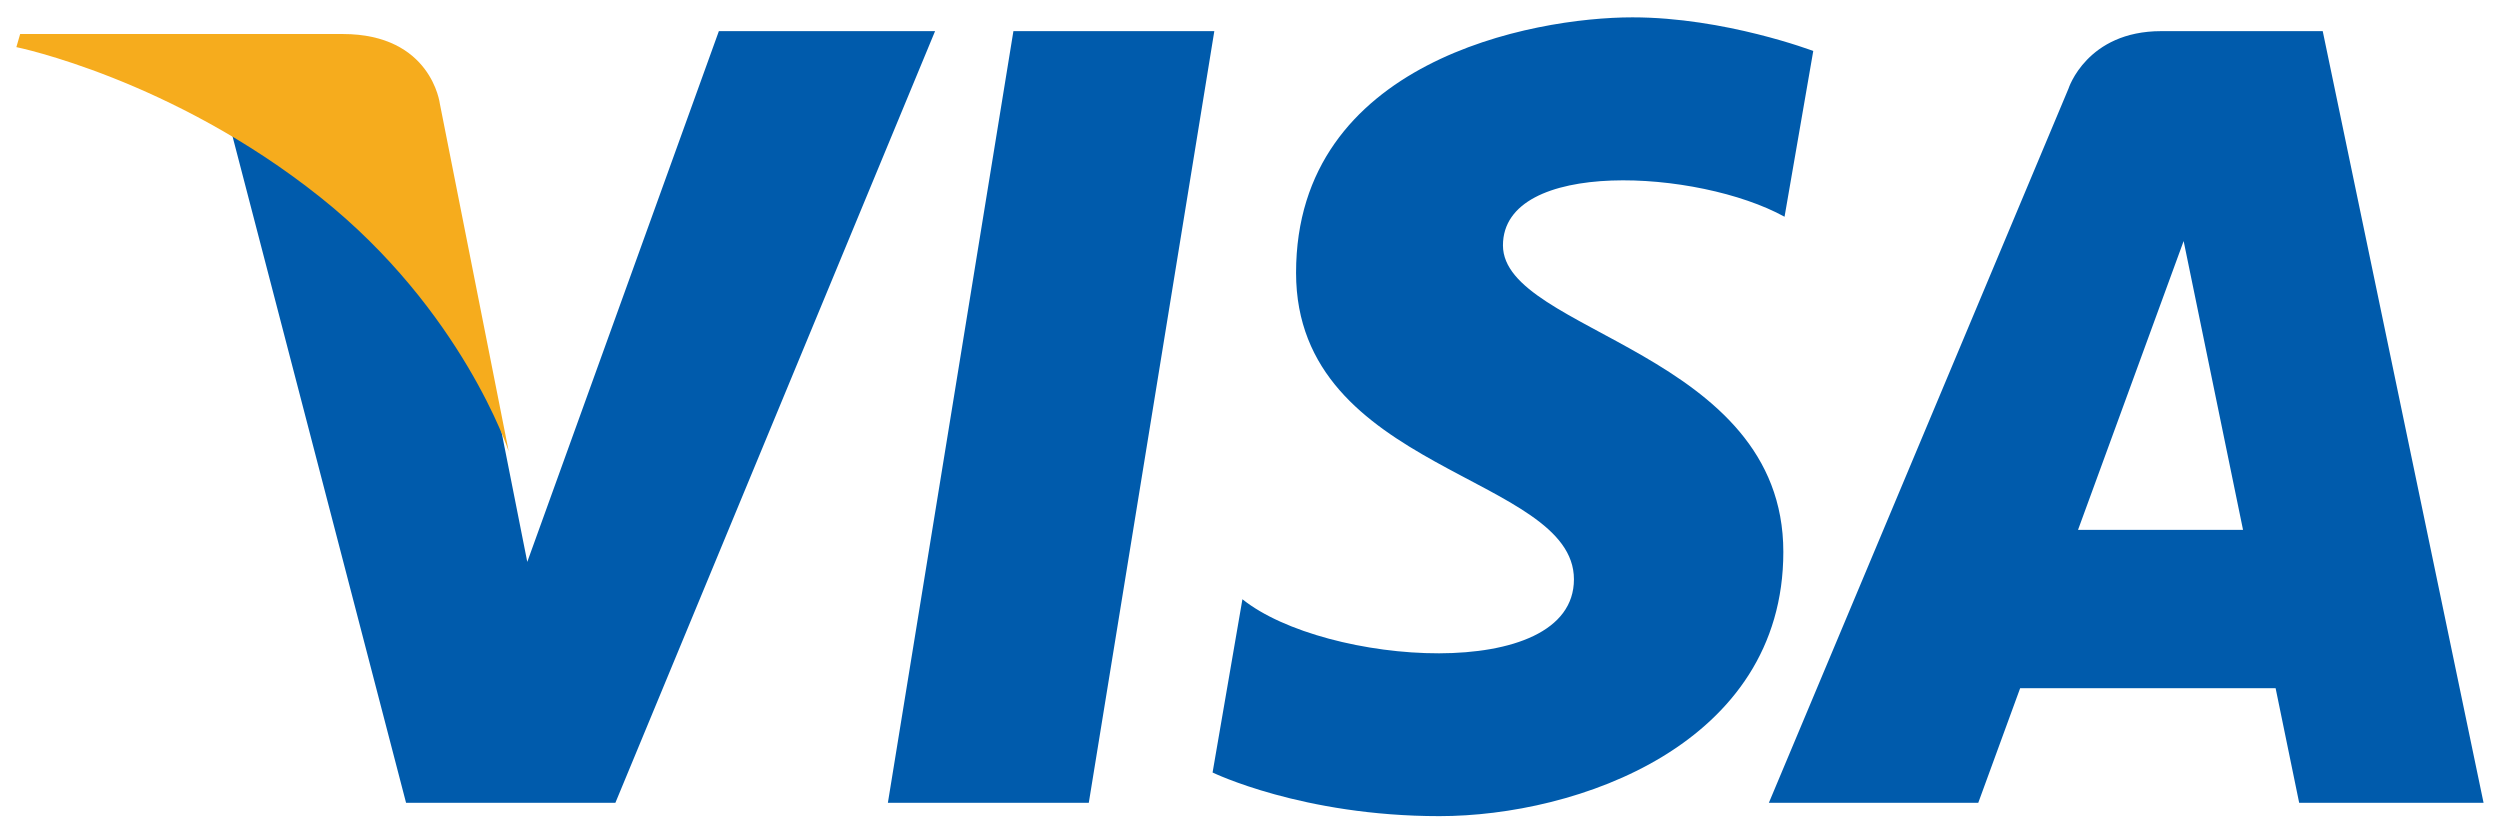 <svg width="33" height="11" viewBox="0 0 33 11" fill="none" xmlns="http://www.w3.org/2000/svg">
    <path fill-rule="evenodd" clip-rule="evenodd" d="M13.377 0.411L11.72 10.597H14.372L16.029 0.411H13.377ZM9.489 0.411L6.96 7.417L6.661 5.908L6.661 5.909L6.595 5.571C6.289 4.911 5.581 3.658 4.242 2.588C3.847 2.272 3.448 2.002 3.062 1.772L5.36 10.597H8.123L12.343 0.411H9.489ZM19.839 3.239C19.839 2.087 22.421 2.235 23.556 2.861L23.935 0.673C23.935 0.673 22.767 0.229 21.549 0.229C20.233 0.229 17.108 0.804 17.108 3.601C17.108 6.233 20.776 6.265 20.776 7.647C20.776 9.029 17.486 8.782 16.4 7.91L16.006 10.197C16.006 10.197 17.19 10.773 19 10.773C20.809 10.773 23.54 9.835 23.54 7.285C23.54 4.637 19.839 4.39 19.839 3.239ZM30.66 0.411H28.528C27.544 0.411 27.304 1.17 27.304 1.17L23.349 10.597H26.113L26.666 9.084H30.038L30.349 10.597H32.783L30.66 0.411ZM27.43 6.994L28.824 3.182L29.608 6.994H27.43Z" fill="#005BAC"/>
    <path fill-rule="evenodd" clip-rule="evenodd" d="M5.806 1.369C5.806 1.369 5.696 0.449 4.524 0.449H0.266L0.216 0.622C0.216 0.622 2.263 1.039 4.226 2.602C6.103 4.096 6.715 5.958 6.715 5.958L5.806 1.369Z" fill="#F6AC1D"/>
</svg>

